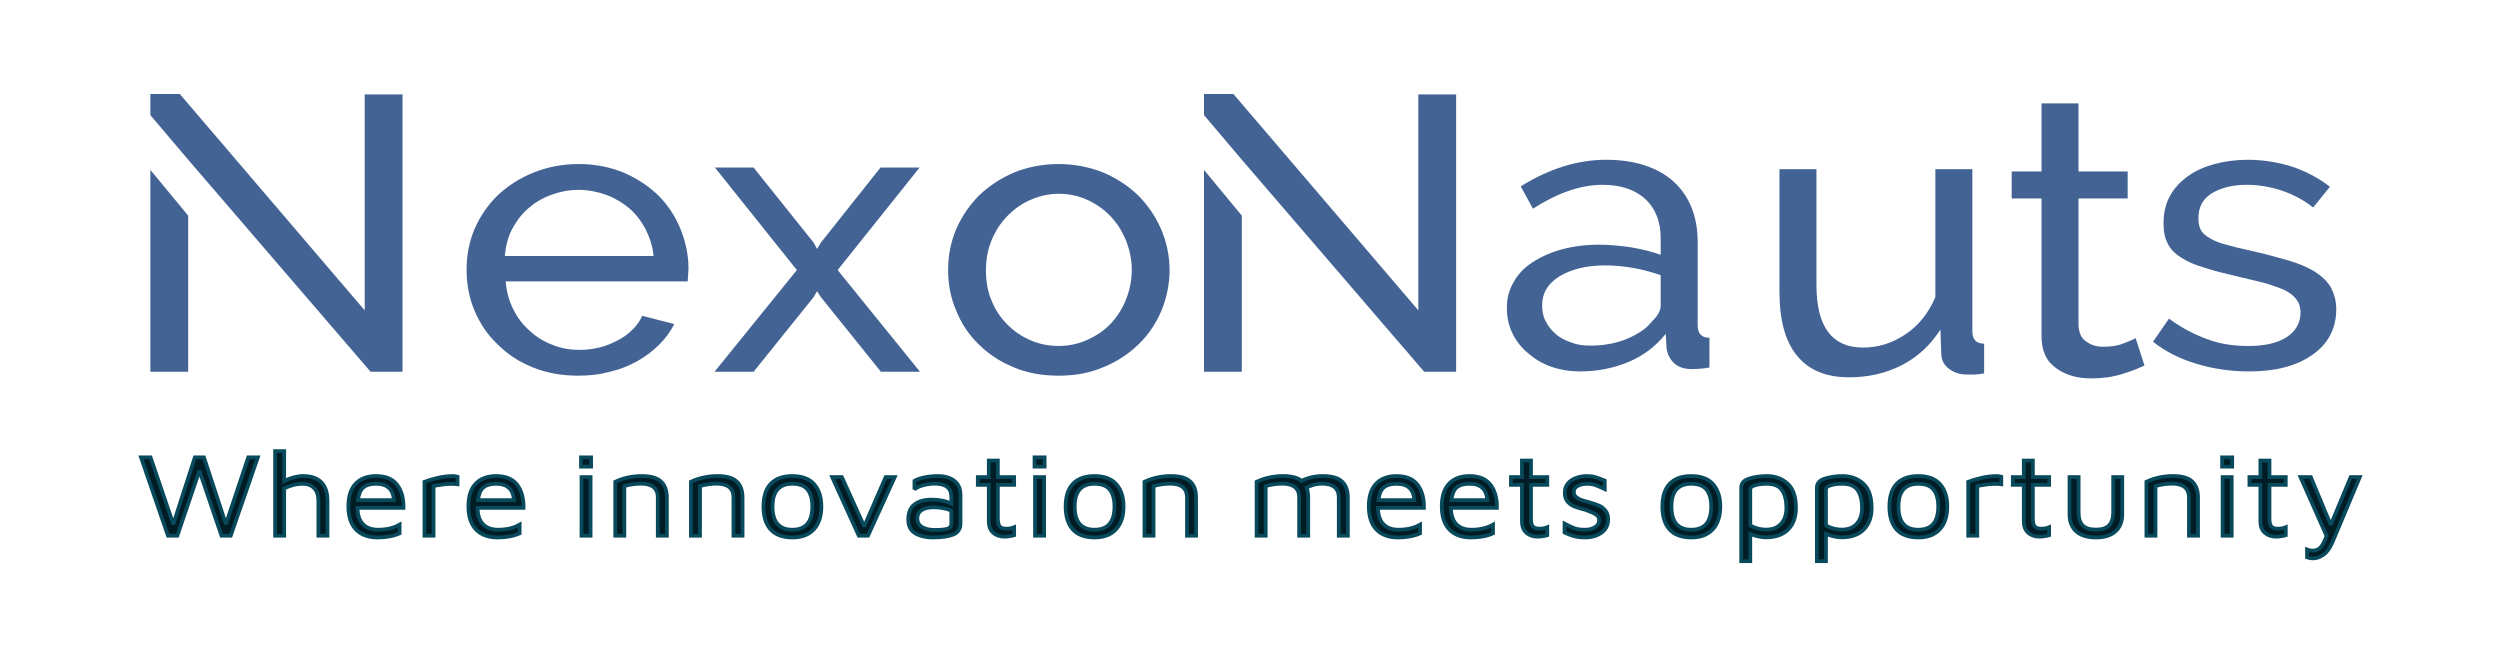 <svg width="266" height="70" viewBox="0 0 266 70" fill="none" xmlns="http://www.w3.org/2000/svg">
<path d="M27.434 48.663L24.547 57H23.567L21.217 50.088L18.867 57H17.873L15 48.663H16.02L18.438 55.775L20.734 48.663H21.7L24.037 55.775L26.414 48.663H27.434Z" fill="#001C25" stroke="#09495C" stroke-width="0.4" stroke-miterlimit="2"/>
<path d="M32.266 50.65C33.107 50.65 33.747 50.871 34.186 51.312C34.624 51.746 34.844 52.408 34.844 53.3V57H33.877V53.3C33.877 52.717 33.729 52.267 33.434 51.95C33.147 51.633 32.722 51.475 32.158 51.475C31.532 51.475 30.892 51.642 30.238 51.975V57H29.271V48H30.238V51.175C30.569 51.008 30.909 50.879 31.259 50.788C31.617 50.696 31.952 50.65 32.266 50.65Z" fill="#001C25" stroke="#09495C" stroke-width="0.4" stroke-miterlimit="2"/>
<path d="M40.006 50.65C41.027 50.65 41.774 50.958 42.248 51.575C42.723 52.192 42.951 53.012 42.933 54.037H38.046C38.046 54.787 38.234 55.362 38.61 55.762C38.986 56.162 39.523 56.362 40.221 56.362C41.116 56.362 41.882 56.183 42.517 55.825V56.75C41.864 57.042 41.08 57.187 40.167 57.187C39.191 57.187 38.431 56.908 37.885 56.35C37.339 55.783 37.065 54.958 37.065 53.875C37.065 52.817 37.321 52.017 37.831 51.475C38.35 50.925 39.075 50.65 40.006 50.65ZM40.006 51.475C39.415 51.475 38.968 51.604 38.663 51.862C38.359 52.112 38.166 52.562 38.086 53.212H41.913C41.868 52.629 41.689 52.196 41.376 51.912C41.071 51.621 40.615 51.475 40.006 51.475Z" fill="#001C25" stroke="#09495C" stroke-width="0.4" stroke-miterlimit="2"/>
<path d="M45.164 51.262C45.504 51.129 45.952 50.996 46.507 50.862C47.071 50.721 47.653 50.65 48.252 50.65C48.342 50.65 48.485 50.675 48.682 50.725V51.525C48.467 51.5 48.252 51.487 48.038 51.487C47.742 51.487 47.469 51.504 47.218 51.537C46.968 51.571 46.605 51.625 46.131 51.7V57H45.164V51.262Z" fill="#001C25" stroke="#09495C" stroke-width="0.4" stroke-miterlimit="2"/>
<path d="M52.778 50.65C53.799 50.65 54.546 50.958 55.021 51.575C55.495 52.192 55.724 53.012 55.706 54.037H50.818C50.818 54.787 51.006 55.362 51.382 55.762C51.758 56.162 52.295 56.362 52.993 56.362C53.888 56.362 54.654 56.183 55.289 55.825V56.75C54.636 57.042 53.852 57.187 52.94 57.187C51.964 57.187 51.203 56.908 50.657 56.35C50.111 55.783 49.838 54.958 49.838 53.875C49.838 52.817 50.093 52.017 50.603 51.475C51.122 50.925 51.847 50.65 52.778 50.65ZM52.778 51.475C52.188 51.475 51.74 51.604 51.435 51.862C51.131 52.112 50.939 52.562 50.858 53.212H54.685C54.64 52.629 54.461 52.196 54.148 51.912C53.844 51.621 53.387 51.475 52.778 51.475Z" fill="#001C25" stroke="#09495C" stroke-width="0.4" stroke-miterlimit="2"/>
<path d="M61.818 48.663H62.892V49.65H61.818V48.663ZM61.871 50.763H62.838V57H61.871V50.763Z" fill="#001C25" stroke="#09495C" stroke-width="0.4" stroke-miterlimit="2"/>
<path d="M65.463 51.262C66.332 50.854 67.276 50.65 68.296 50.65C69.236 50.65 69.912 50.842 70.324 51.225C70.745 51.608 70.955 52.179 70.955 52.937V57H69.988V52.937C69.988 51.954 69.388 51.462 68.189 51.462C67.634 51.462 67.048 51.546 66.43 51.712V57H65.463V51.262Z" fill="#001C25" stroke="#09495C" stroke-width="0.4" stroke-miterlimit="2"/>
<path d="M73.514 51.262C74.383 50.854 75.327 50.65 76.348 50.65C77.288 50.65 77.963 50.842 78.375 51.225C78.796 51.608 79.006 52.179 79.006 52.937V57H78.04V52.937C78.04 51.954 77.44 51.462 76.24 51.462C75.685 51.462 75.099 51.546 74.481 51.712V57H73.514V51.262Z" fill="#001C25" stroke="#09495C" stroke-width="0.4" stroke-miterlimit="2"/>
<path d="M84.319 57.187C83.289 57.187 82.515 56.904 81.996 56.337C81.485 55.771 81.23 54.958 81.23 53.9C81.23 52.825 81.49 52.017 82.009 51.475C82.537 50.925 83.298 50.65 84.292 50.65C85.339 50.65 86.118 50.942 86.628 51.525C87.138 52.1 87.394 52.892 87.394 53.9C87.394 54.933 87.125 55.742 86.588 56.325C86.051 56.9 85.294 57.187 84.319 57.187ZM84.305 56.362C85.72 56.362 86.427 55.542 86.427 53.9C86.427 53.117 86.261 52.517 85.93 52.1C85.599 51.683 85.057 51.475 84.305 51.475C82.9 51.475 82.197 52.283 82.197 53.9C82.197 55.542 82.9 56.362 84.305 56.362Z" fill="#001C25" stroke="#09495C" stroke-width="0.4" stroke-miterlimit="2"/>
<path d="M95.201 50.763L92.355 57H91.374L88.541 50.763H89.575L91.952 56.013L94.234 50.763H95.201Z" fill="#001C25" stroke="#09495C" stroke-width="0.4" stroke-miterlimit="2"/>
<path d="M99.768 50.65C100.52 50.65 101.111 50.821 101.541 51.162C101.979 51.504 102.199 52 102.199 52.65V55.675C102.199 56.275 101.935 56.679 101.406 56.887C100.878 57.087 100.149 57.187 99.218 57.187C98.511 57.187 97.902 57.042 97.392 56.75C96.89 56.458 96.64 55.971 96.64 55.287C96.64 54.546 96.859 54.008 97.298 53.675C97.736 53.333 98.341 53.162 99.11 53.162C99.979 53.162 100.681 53.308 101.219 53.6V52.862C101.219 51.929 100.632 51.462 99.46 51.462C99.075 51.462 98.685 51.512 98.291 51.612C97.897 51.712 97.566 51.862 97.298 52.062V51.162C97.566 51.004 97.929 50.879 98.385 50.787C98.851 50.696 99.312 50.65 99.768 50.65ZM99.446 56.387C100.073 56.387 100.525 56.346 100.802 56.262C101.08 56.171 101.219 55.992 101.219 55.725V54.325C100.977 54.217 100.695 54.133 100.373 54.075C100.05 54.008 99.715 53.975 99.365 53.975C98.802 53.975 98.367 54.075 98.063 54.275C97.759 54.475 97.606 54.767 97.606 55.15C97.606 55.583 97.785 55.9 98.144 56.1C98.502 56.292 98.936 56.387 99.446 56.387Z" fill="#001C25" stroke="#09495C" stroke-width="0.4" stroke-miterlimit="2"/>
<path d="M106.884 57.1C106.392 57.1 105.989 56.962 105.676 56.688C105.362 56.404 105.206 56.004 105.206 55.487V51.587H104.037V50.763H105.206V49H106.172V50.763H107.905V51.587H106.172V55.2C106.172 55.567 106.235 55.833 106.36 56C106.486 56.167 106.718 56.25 107.059 56.25C107.39 56.25 107.672 56.2 107.905 56.1V56.95C107.779 56.992 107.618 57.025 107.421 57.05C107.233 57.083 107.054 57.1 106.884 57.1Z" fill="#001C25" stroke="#09495C" stroke-width="0.4" stroke-miterlimit="2"/>
<path d="M110.074 48.663H111.148V49.65H110.074V48.663ZM110.127 50.763H111.094V57H110.127V50.763Z" fill="#001C25" stroke="#09495C" stroke-width="0.4" stroke-miterlimit="2"/>
<path d="M116.472 57.187C115.442 57.187 114.668 56.904 114.149 56.337C113.638 55.771 113.383 54.958 113.383 53.9C113.383 52.825 113.643 52.017 114.162 51.475C114.69 50.925 115.451 50.65 116.445 50.65C117.492 50.65 118.271 50.942 118.781 51.525C119.291 52.1 119.547 52.892 119.547 53.9C119.547 54.933 119.278 55.742 118.741 56.325C118.204 56.9 117.447 57.187 116.472 57.187ZM116.458 56.362C117.873 56.362 118.58 55.542 118.58 53.9C118.58 53.117 118.414 52.517 118.083 52.1C117.752 51.683 117.21 51.475 116.458 51.475C115.053 51.475 114.35 52.283 114.35 53.9C114.35 55.542 115.053 56.362 116.458 56.362Z" fill="#001C25" stroke="#09495C" stroke-width="0.4" stroke-miterlimit="2"/>
<path d="M121.771 51.262C122.639 50.854 123.583 50.65 124.604 50.65C125.544 50.65 126.22 50.842 126.631 51.225C127.052 51.608 127.262 52.179 127.262 52.937V57H126.296V52.937C126.296 51.954 125.696 51.462 124.496 51.462C123.941 51.462 123.355 51.546 122.737 51.712V57H121.771V51.262Z" fill="#001C25" stroke="#09495C" stroke-width="0.4" stroke-miterlimit="2"/>
<path d="M140.753 50.65C141.693 50.65 142.369 50.842 142.781 51.225C143.201 51.608 143.412 52.179 143.412 52.937V57H142.445V52.937C142.445 51.954 141.845 51.462 140.646 51.462C140.073 51.462 139.531 51.604 139.021 51.887C139.137 52.179 139.195 52.529 139.195 52.937V57H138.229V52.937C138.229 51.954 137.629 51.462 136.429 51.462C135.874 51.462 135.288 51.546 134.67 51.712V57H133.703V51.262C134.572 50.854 135.516 50.65 136.537 50.65C137.405 50.65 138.058 50.821 138.497 51.162C139.168 50.821 139.92 50.65 140.753 50.65Z" fill="#001C25" stroke="#09495C" stroke-width="0.4" stroke-miterlimit="2"/>
<path d="M148.582 50.65C149.603 50.65 150.35 50.958 150.824 51.575C151.299 52.192 151.527 53.012 151.509 54.037H146.622C146.622 54.787 146.81 55.362 147.186 55.762C147.562 56.162 148.099 56.362 148.797 56.362C149.692 56.362 150.457 56.183 151.093 55.825V56.75C150.44 57.042 149.656 57.187 148.743 57.187C147.767 57.187 147.006 56.908 146.46 56.35C145.914 55.783 145.641 54.958 145.641 53.875C145.641 52.817 145.896 52.017 146.407 51.475C146.926 50.925 147.651 50.65 148.582 50.65ZM148.582 51.475C147.991 51.475 147.544 51.604 147.239 51.862C146.935 52.112 146.742 52.562 146.662 53.212H150.489C150.444 52.629 150.265 52.196 149.952 51.912C149.647 51.621 149.191 51.475 148.582 51.475Z" fill="#001C25" stroke="#09495C" stroke-width="0.4" stroke-miterlimit="2"/>
<path d="M156.345 50.65C157.365 50.65 158.113 50.958 158.587 51.575C159.062 52.192 159.29 53.012 159.272 54.037H154.385C154.385 54.787 154.573 55.362 154.948 55.762C155.324 56.162 155.862 56.362 156.56 56.362C157.455 56.362 158.22 56.183 158.856 55.825V56.75C158.202 57.042 157.419 57.187 156.506 57.187C155.53 57.187 154.769 56.908 154.223 56.35C153.677 55.783 153.404 54.958 153.404 53.875C153.404 52.817 153.659 52.017 154.17 51.475C154.689 50.925 155.414 50.65 156.345 50.65ZM156.345 51.475C155.754 51.475 155.307 51.604 155.002 51.862C154.698 52.112 154.505 52.562 154.425 53.212H158.252C158.207 52.629 158.028 52.196 157.715 51.912C157.41 51.621 156.954 51.475 156.345 51.475Z" fill="#001C25" stroke="#09495C" stroke-width="0.4" stroke-miterlimit="2"/>
<path d="M163.611 57.1C163.119 57.1 162.716 56.962 162.403 56.688C162.089 56.404 161.933 56.004 161.933 55.487V51.587H160.764V50.763H161.933V49H162.899V50.763H164.632V51.587H162.899V55.2C162.899 55.567 162.962 55.833 163.087 56C163.213 56.167 163.445 56.25 163.786 56.25C164.117 56.25 164.399 56.2 164.632 56.1V56.95C164.506 56.992 164.345 57.025 164.148 57.05C163.96 57.083 163.781 57.1 163.611 57.1Z" fill="#001C25" stroke="#09495C" stroke-width="0.4" stroke-miterlimit="2"/>
<path d="M168.694 57.187C168.237 57.187 167.848 57.146 167.526 57.062C167.203 56.979 166.85 56.846 166.465 56.662V55.712C166.921 55.954 167.293 56.125 167.579 56.225C167.875 56.317 168.224 56.362 168.627 56.362C169.074 56.362 169.437 56.271 169.714 56.087C170.001 55.904 170.144 55.667 170.144 55.375C170.144 55.117 170.059 54.925 169.889 54.8C169.719 54.667 169.45 54.533 169.083 54.4L168.734 54.262C168.224 54.129 167.826 54.008 167.539 53.9C167.262 53.792 167.015 53.621 166.801 53.387C166.595 53.154 166.492 52.837 166.492 52.437C166.492 52.037 166.604 51.704 166.827 51.437C167.051 51.171 167.342 50.975 167.7 50.85C168.058 50.717 168.434 50.65 168.828 50.65C169.186 50.65 169.486 50.687 169.728 50.762C169.978 50.837 170.319 50.962 170.748 51.137V52.037C170.301 51.829 169.956 51.683 169.714 51.6C169.482 51.517 169.204 51.475 168.882 51.475C168.488 51.475 168.152 51.55 167.875 51.7C167.597 51.842 167.458 52.046 167.458 52.312C167.458 52.529 167.526 52.708 167.66 52.85C167.803 52.983 167.978 53.092 168.184 53.175C168.398 53.25 168.685 53.333 169.043 53.425C169.491 53.558 169.844 53.679 170.104 53.787C170.372 53.896 170.605 54.071 170.802 54.312C171.008 54.546 171.111 54.862 171.111 55.262C171.111 55.687 170.994 56.046 170.762 56.337C170.529 56.621 170.225 56.833 169.849 56.975C169.482 57.117 169.097 57.187 168.694 57.187Z" fill="#001C25" stroke="#09495C" stroke-width="0.4" stroke-miterlimit="2"/>
<path d="M179.965 57.187C178.935 57.187 178.161 56.904 177.642 56.337C177.132 55.771 176.876 54.958 176.876 53.9C176.876 52.825 177.136 52.017 177.655 51.475C178.183 50.925 178.944 50.65 179.938 50.65C180.985 50.65 181.764 50.942 182.274 51.525C182.785 52.1 183.04 52.892 183.04 53.9C183.04 54.933 182.771 55.742 182.234 56.325C181.697 56.9 180.941 57.187 179.965 57.187ZM179.951 56.362C181.366 56.362 182.073 55.542 182.073 53.9C182.073 53.117 181.907 52.517 181.576 52.1C181.245 51.683 180.703 51.475 179.951 51.475C178.546 51.475 177.843 52.283 177.843 53.9C177.843 55.542 178.546 56.362 179.951 56.362Z" fill="#001C25" stroke="#09495C" stroke-width="0.4" stroke-miterlimit="2"/>
<path d="M187.976 50.65C188.871 50.65 189.614 50.921 190.205 51.462C190.796 51.996 191.091 52.854 191.091 54.037C191.091 55.012 190.814 55.779 190.259 56.337C189.704 56.896 188.916 57.175 187.895 57.175C187.663 57.175 187.394 57.142 187.09 57.075C186.785 57.008 186.499 56.921 186.23 56.812V59.712H185.264V51.887C185.264 51.429 185.532 51.112 186.069 50.937C186.615 50.754 187.251 50.658 187.976 50.65ZM187.895 56.35C188.603 56.35 189.14 56.142 189.507 55.725C189.883 55.308 190.071 54.746 190.071 54.037C190.071 53.254 189.919 52.633 189.614 52.175C189.31 51.708 188.759 51.475 187.963 51.475C187.479 51.475 187.067 51.529 186.727 51.637C186.396 51.737 186.23 51.875 186.23 52.05V55.912C186.768 56.204 187.323 56.35 187.895 56.35Z" fill="#001C25" stroke="#09495C" stroke-width="0.4" stroke-miterlimit="2"/>
<path d="M196.027 50.65C196.923 50.65 197.666 50.921 198.256 51.462C198.847 51.996 199.143 52.854 199.143 54.037C199.143 55.012 198.865 55.779 198.31 56.337C197.755 56.896 196.967 57.175 195.947 57.175C195.714 57.175 195.445 57.142 195.141 57.075C194.837 57.008 194.55 56.921 194.282 56.812V59.712H193.315V51.887C193.315 51.429 193.583 51.112 194.121 50.937C194.667 50.754 195.302 50.658 196.027 50.65ZM195.947 56.35C196.654 56.35 197.191 56.142 197.558 55.725C197.934 55.308 198.122 54.746 198.122 54.037C198.122 53.254 197.97 52.633 197.666 52.175C197.361 51.708 196.811 51.475 196.014 51.475C195.531 51.475 195.119 51.529 194.779 51.637C194.447 51.737 194.282 51.875 194.282 52.05V55.912C194.819 56.204 195.374 56.35 195.947 56.35Z" fill="#001C25" stroke="#09495C" stroke-width="0.4" stroke-miterlimit="2"/>
<path d="M204.119 57.187C203.09 57.187 202.315 56.904 201.796 56.337C201.286 55.771 201.031 54.958 201.031 53.9C201.031 52.825 201.29 52.017 201.81 51.475C202.338 50.925 203.099 50.65 204.092 50.65C205.14 50.65 205.918 50.942 206.429 51.525C206.939 52.1 207.194 52.892 207.194 53.9C207.194 54.933 206.926 55.742 206.388 56.325C205.851 56.9 205.095 57.187 204.119 57.187ZM204.106 56.362C205.52 56.362 206.227 55.542 206.227 53.9C206.227 53.117 206.062 52.517 205.73 52.1C205.399 51.683 204.858 51.475 204.106 51.475C202.7 51.475 201.998 52.283 201.998 53.9C201.998 55.542 202.7 56.362 204.106 56.362Z" fill="#001C25" stroke="#09495C" stroke-width="0.4" stroke-miterlimit="2"/>
<path d="M209.418 51.262C209.758 51.129 210.206 50.996 210.761 50.862C211.325 50.721 211.907 50.65 212.506 50.65C212.596 50.65 212.739 50.675 212.936 50.725V51.525C212.721 51.5 212.506 51.487 212.292 51.487C211.996 51.487 211.723 51.504 211.472 51.537C211.222 51.571 210.859 51.625 210.385 51.7V57H209.418V51.262Z" fill="#001C25" stroke="#09495C" stroke-width="0.4" stroke-miterlimit="2"/>
<path d="M217.007 57.1C216.515 57.1 216.112 56.962 215.799 56.688C215.486 56.404 215.329 56.004 215.329 55.487V51.587H214.161V50.763H215.329V49H216.296V50.763H218.028V51.587H216.296V55.2C216.296 55.567 216.358 55.833 216.484 56C216.609 56.167 216.842 56.25 217.182 56.25C217.513 56.25 217.795 56.2 218.028 56.1V56.95C217.903 56.992 217.741 57.025 217.544 57.05C217.356 57.083 217.177 57.1 217.007 57.1Z" fill="#001C25" stroke="#09495C" stroke-width="0.4" stroke-miterlimit="2"/>
<path d="M223.003 57.188C222.108 57.188 221.414 56.975 220.922 56.55C220.438 56.117 220.197 55.504 220.197 54.712V50.763H221.164V54.513C221.164 55.146 221.311 55.612 221.607 55.913C221.902 56.204 222.368 56.35 223.003 56.35C223.63 56.35 224.091 56.204 224.386 55.913C224.691 55.612 224.843 55.146 224.843 54.513V50.763H225.81V54.712C225.81 55.504 225.563 56.117 225.071 56.55C224.588 56.975 223.898 57.188 223.003 57.188Z" fill="#001C25" stroke="#09495C" stroke-width="0.4" stroke-miterlimit="2"/>
<path d="M228.379 51.262C229.248 50.854 230.192 50.65 231.213 50.65C232.153 50.65 232.828 50.842 233.24 51.225C233.661 51.608 233.871 52.179 233.871 52.937V57H232.905V52.937C232.905 51.954 232.305 51.462 231.105 51.462C230.55 51.462 229.964 51.546 229.346 51.712V57H228.379V51.262Z" fill="#001C25" stroke="#09495C" stroke-width="0.4" stroke-miterlimit="2"/>
<path d="M236.431 48.663H237.505V49.65H236.431V48.663ZM236.484 50.763H237.451V57H236.484V50.763Z" fill="#001C25" stroke="#09495C" stroke-width="0.4" stroke-miterlimit="2"/>
<path d="M242.184 57.1C241.692 57.1 241.289 56.962 240.976 56.688C240.663 56.404 240.506 56.004 240.506 55.487V51.587H239.338V50.763H240.506V49H241.473V50.763H243.205V51.587H241.473V55.2C241.473 55.567 241.535 55.833 241.661 56C241.786 56.167 242.019 56.25 242.359 56.25C242.69 56.25 242.972 56.2 243.205 56.1V56.95C243.08 56.992 242.918 57.025 242.721 57.05C242.533 57.083 242.354 57.1 242.184 57.1Z" fill="#001C25" stroke="#09495C" stroke-width="0.4" stroke-miterlimit="2"/>
<path d="M251.081 50.763L248.207 57.612C247.93 58.279 247.603 58.746 247.227 59.013C246.86 59.279 246.484 59.413 246.099 59.413C245.884 59.413 245.674 59.375 245.468 59.3V58.475C245.647 58.55 245.839 58.587 246.045 58.587C246.43 58.587 246.73 58.458 246.945 58.2C247.16 57.942 247.361 57.55 247.549 57.025L244.77 50.763H245.871L247.992 55.85L250.114 50.763H251.081Z" fill="#001C25" stroke="#09495C" stroke-width="0.4" stroke-miterlimit="2"/>
<path d="M16 39.556H20.024V22.948L16 18.078V39.556ZM38.804 10.044V33.021L19.13 10.002H16V12.25L20.024 16.995L39.43 39.556H42.829V10.044H38.804Z" fill="#426394"/>
<path d="M61.538 39.972C62.701 39.972 63.819 39.848 64.892 39.556C65.965 39.306 66.904 38.932 67.799 38.432C68.693 37.933 69.453 37.35 70.124 36.684C70.794 36.018 71.331 35.31 71.733 34.478L68.335 33.604C68.067 34.187 67.709 34.686 67.262 35.102C66.815 35.56 66.278 35.935 65.697 36.226C65.071 36.559 64.445 36.809 63.774 36.975C63.059 37.142 62.388 37.225 61.673 37.225C60.644 37.225 59.66 37.059 58.766 36.684C57.872 36.351 57.067 35.852 56.352 35.186C55.636 34.561 55.055 33.812 54.608 32.896C54.161 32.022 53.892 31.023 53.803 29.941H73.164C73.164 29.816 73.209 29.608 73.209 29.358C73.209 29.108 73.254 28.859 73.254 28.526C73.254 27.11 72.941 25.695 72.404 24.363C71.868 23.031 71.063 21.824 70.079 20.825C69.051 19.826 67.799 18.994 66.368 18.369C64.937 17.786 63.327 17.453 61.583 17.453C59.795 17.453 58.185 17.786 56.754 18.369C55.279 18.952 54.026 19.784 52.953 20.783C51.88 21.824 51.075 23.031 50.494 24.363C49.913 25.737 49.645 27.194 49.645 28.692C49.645 30.232 49.913 31.689 50.494 33.063C51.075 34.436 51.88 35.644 52.953 36.642C53.982 37.683 55.234 38.516 56.709 39.098C58.14 39.681 59.75 39.972 61.538 39.972ZM69.542 27.235H53.714C53.803 26.236 54.026 25.279 54.474 24.405C54.921 23.572 55.457 22.823 56.173 22.199C56.888 21.574 57.693 21.075 58.632 20.742C59.526 20.409 60.51 20.201 61.583 20.201C62.612 20.201 63.595 20.409 64.534 20.742C65.429 21.075 66.234 21.574 66.949 22.157C67.664 22.781 68.246 23.531 68.693 24.405C69.14 25.279 69.453 26.236 69.542 27.235Z" fill="#426394"/>
<path d="M80.181 17.828H76.068L84.787 28.734L76.023 39.556H80.181L86.576 31.606L86.933 30.981L87.336 31.606L93.73 39.556H97.888L89.124 28.734L97.844 17.828H93.685L87.336 25.82L86.933 26.486L86.576 25.82L80.181 17.828Z" fill="#426394"/>
<path d="M112.64 39.972C114.383 39.972 115.993 39.681 117.424 39.057C118.855 38.474 120.107 37.642 121.18 36.601C122.208 35.602 123.013 34.395 123.595 33.021C124.131 31.689 124.444 30.232 124.444 28.734C124.444 27.235 124.131 25.778 123.55 24.405C122.969 23.073 122.164 21.866 121.135 20.825C120.107 19.826 118.855 18.994 117.424 18.369C115.948 17.786 114.339 17.453 112.64 17.453C110.896 17.453 109.286 17.786 107.855 18.369C106.424 18.994 105.172 19.826 104.144 20.825C103.115 21.866 102.31 23.073 101.729 24.405C101.148 25.778 100.88 27.235 100.88 28.734C100.88 30.232 101.148 31.689 101.729 33.021C102.266 34.395 103.071 35.602 104.099 36.601C105.127 37.642 106.38 38.474 107.81 39.057C109.241 39.681 110.851 39.972 112.64 39.972ZM104.904 28.775C104.904 27.651 105.083 26.611 105.485 25.612C105.888 24.613 106.424 23.78 107.14 23.031C107.855 22.282 108.66 21.699 109.599 21.283C110.538 20.867 111.566 20.617 112.64 20.617C113.713 20.617 114.696 20.825 115.635 21.241C116.574 21.657 117.424 22.24 118.139 22.989C118.855 23.739 119.391 24.571 119.794 25.57C120.196 26.569 120.42 27.61 120.42 28.692C120.42 29.858 120.196 30.898 119.794 31.897C119.391 32.896 118.855 33.729 118.139 34.478C117.424 35.227 116.574 35.768 115.635 36.185C114.696 36.601 113.713 36.809 112.64 36.809C111.566 36.809 110.538 36.601 109.599 36.185C108.66 35.768 107.855 35.227 107.14 34.478C106.424 33.77 105.888 32.938 105.485 31.939C105.083 30.982 104.904 29.941 104.904 28.775Z" fill="#426394"/>
<path d="M128.105 39.554H132.129V22.945L128.105 18.075V39.554ZM150.909 10.042V33.019L131.235 10H128.105V12.248L132.129 16.993L151.535 39.554H154.933V10.042H150.909Z" fill="#426394"/>
<path d="M168.156 39.519C169.945 39.519 171.644 39.186 173.254 38.52C174.863 37.854 176.16 36.855 177.233 35.523L177.323 37.063C177.412 37.688 177.68 38.229 178.128 38.645C178.575 39.061 179.201 39.269 180.006 39.269C180.274 39.269 180.587 39.269 180.855 39.228C181.123 39.228 181.436 39.186 181.884 39.103V35.939C181.034 35.939 180.632 35.481 180.632 34.607V25.741C180.632 22.994 179.737 20.829 178.038 19.289C176.339 17.791 173.924 17 170.884 17C167.843 17 164.803 17.957 161.807 19.831L163.104 22.203C165.697 20.538 168.156 19.664 170.526 19.664C172.494 19.664 174.014 20.205 175.087 21.204C176.16 22.203 176.697 23.618 176.697 25.367V27.115C175.802 26.782 174.774 26.532 173.611 26.324C172.449 26.157 171.286 26.033 170.168 26.033C168.738 26.033 167.396 26.199 166.189 26.532C164.982 26.865 163.953 27.323 163.059 27.906C162.165 28.488 161.494 29.196 161.047 30.029C160.555 30.861 160.331 31.735 160.331 32.734C160.331 33.733 160.51 34.607 160.913 35.44C161.315 36.272 161.852 36.98 162.567 37.563C163.282 38.187 164.087 38.687 165.071 39.02C166.01 39.353 167.038 39.519 168.156 39.519ZM169.185 36.772C168.469 36.772 167.799 36.689 167.173 36.439C166.547 36.231 165.965 35.939 165.518 35.523C165.071 35.148 164.713 34.691 164.445 34.15C164.177 33.65 164.087 33.067 164.087 32.443C164.087 31.194 164.669 30.195 165.921 29.404C167.173 28.655 168.782 28.239 170.75 28.239C172.807 28.239 174.774 28.613 176.697 29.279V32.484C176.697 33.067 176.384 33.608 175.847 34.108C175.221 34.94 174.282 35.565 173.075 36.064C171.868 36.564 170.571 36.772 169.185 36.772Z" fill="#426394"/>
<path d="M196.758 40.145C198.77 40.145 200.648 39.728 202.347 38.854C204.046 37.98 205.388 36.731 206.461 35.066L206.55 37.605C206.55 38.271 206.819 38.812 207.355 39.229C207.892 39.645 208.518 39.853 209.322 39.853C209.546 39.853 209.77 39.853 210.038 39.853C210.306 39.853 210.664 39.812 211.111 39.728V36.565C210.262 36.565 209.859 36.107 209.859 35.233V18H205.924V31.611C205.209 33.276 204.18 34.608 202.749 35.566C201.319 36.523 199.843 36.981 198.233 36.981C194.925 36.981 193.27 34.775 193.27 30.321V18H189.335V31.029C189.335 34.067 189.961 36.357 191.213 37.855C192.465 39.395 194.298 40.145 196.758 40.145Z" fill="#426394"/>
<path d="M228.172 38.889L227.233 35.975C226.965 36.142 226.518 36.308 225.892 36.558C225.266 36.807 224.55 36.891 223.79 36.891C223.075 36.891 222.493 36.724 222.001 36.35C221.465 36.017 221.197 35.434 221.152 34.601V21.115H226.383V18.243H221.152V11H217.217V18.243H214.042V21.115H217.217V35.725C217.217 37.307 217.709 38.431 218.782 39.18C219.81 39.929 221.062 40.262 222.493 40.262C223.119 40.262 223.701 40.221 224.282 40.138C224.863 40.054 225.4 39.929 225.892 39.763C226.383 39.596 226.831 39.471 227.233 39.305C227.591 39.139 227.904 39.014 228.172 38.889Z" fill="#426394"/>
<path d="M239.321 39.519C242.138 39.519 244.374 38.936 246.073 37.729C247.727 36.564 248.577 34.94 248.577 32.901C248.577 31.985 248.353 31.236 247.995 30.57C247.638 29.945 247.056 29.404 246.296 28.905C245.536 28.447 244.597 28.031 243.435 27.698C242.272 27.365 240.931 26.99 239.41 26.657C238.427 26.449 237.577 26.241 236.862 26.033C236.146 25.866 235.61 25.616 235.162 25.367C234.715 25.117 234.358 24.826 234.179 24.492C234 24.16 233.91 23.743 233.91 23.244C233.91 21.995 234.402 21.121 235.386 20.538C236.37 19.955 237.622 19.664 239.053 19.664C240.305 19.664 241.557 19.872 242.809 20.288C244.016 20.705 245.134 21.287 246.117 22.078L247.906 19.872C246.833 19.04 245.581 18.332 244.061 17.791C242.54 17.291 240.886 17 239.142 17C237.89 17 236.683 17.166 235.61 17.458C234.536 17.749 233.597 18.166 232.793 18.748C231.988 19.331 231.317 20.039 230.87 20.871C230.423 21.704 230.199 22.661 230.199 23.743C230.199 24.617 230.333 25.325 230.646 25.908C230.915 26.491 231.406 26.99 232.077 27.406C232.703 27.823 233.553 28.197 234.581 28.488C235.565 28.822 236.772 29.113 238.203 29.446C239.276 29.696 240.26 29.945 241.109 30.154C241.914 30.403 242.63 30.653 243.166 30.903C243.703 31.194 244.105 31.527 244.374 31.902C244.642 32.276 244.776 32.734 244.776 33.234C244.776 34.399 244.239 35.273 243.256 35.898C242.272 36.522 240.931 36.813 239.231 36.813C237.711 36.813 236.236 36.605 234.894 36.106C233.508 35.606 232.122 34.899 230.78 33.9L229.081 36.356C230.378 37.396 231.943 38.187 233.776 38.728C235.565 39.269 237.443 39.519 239.321 39.519Z" fill="#426394"/>
</svg>
